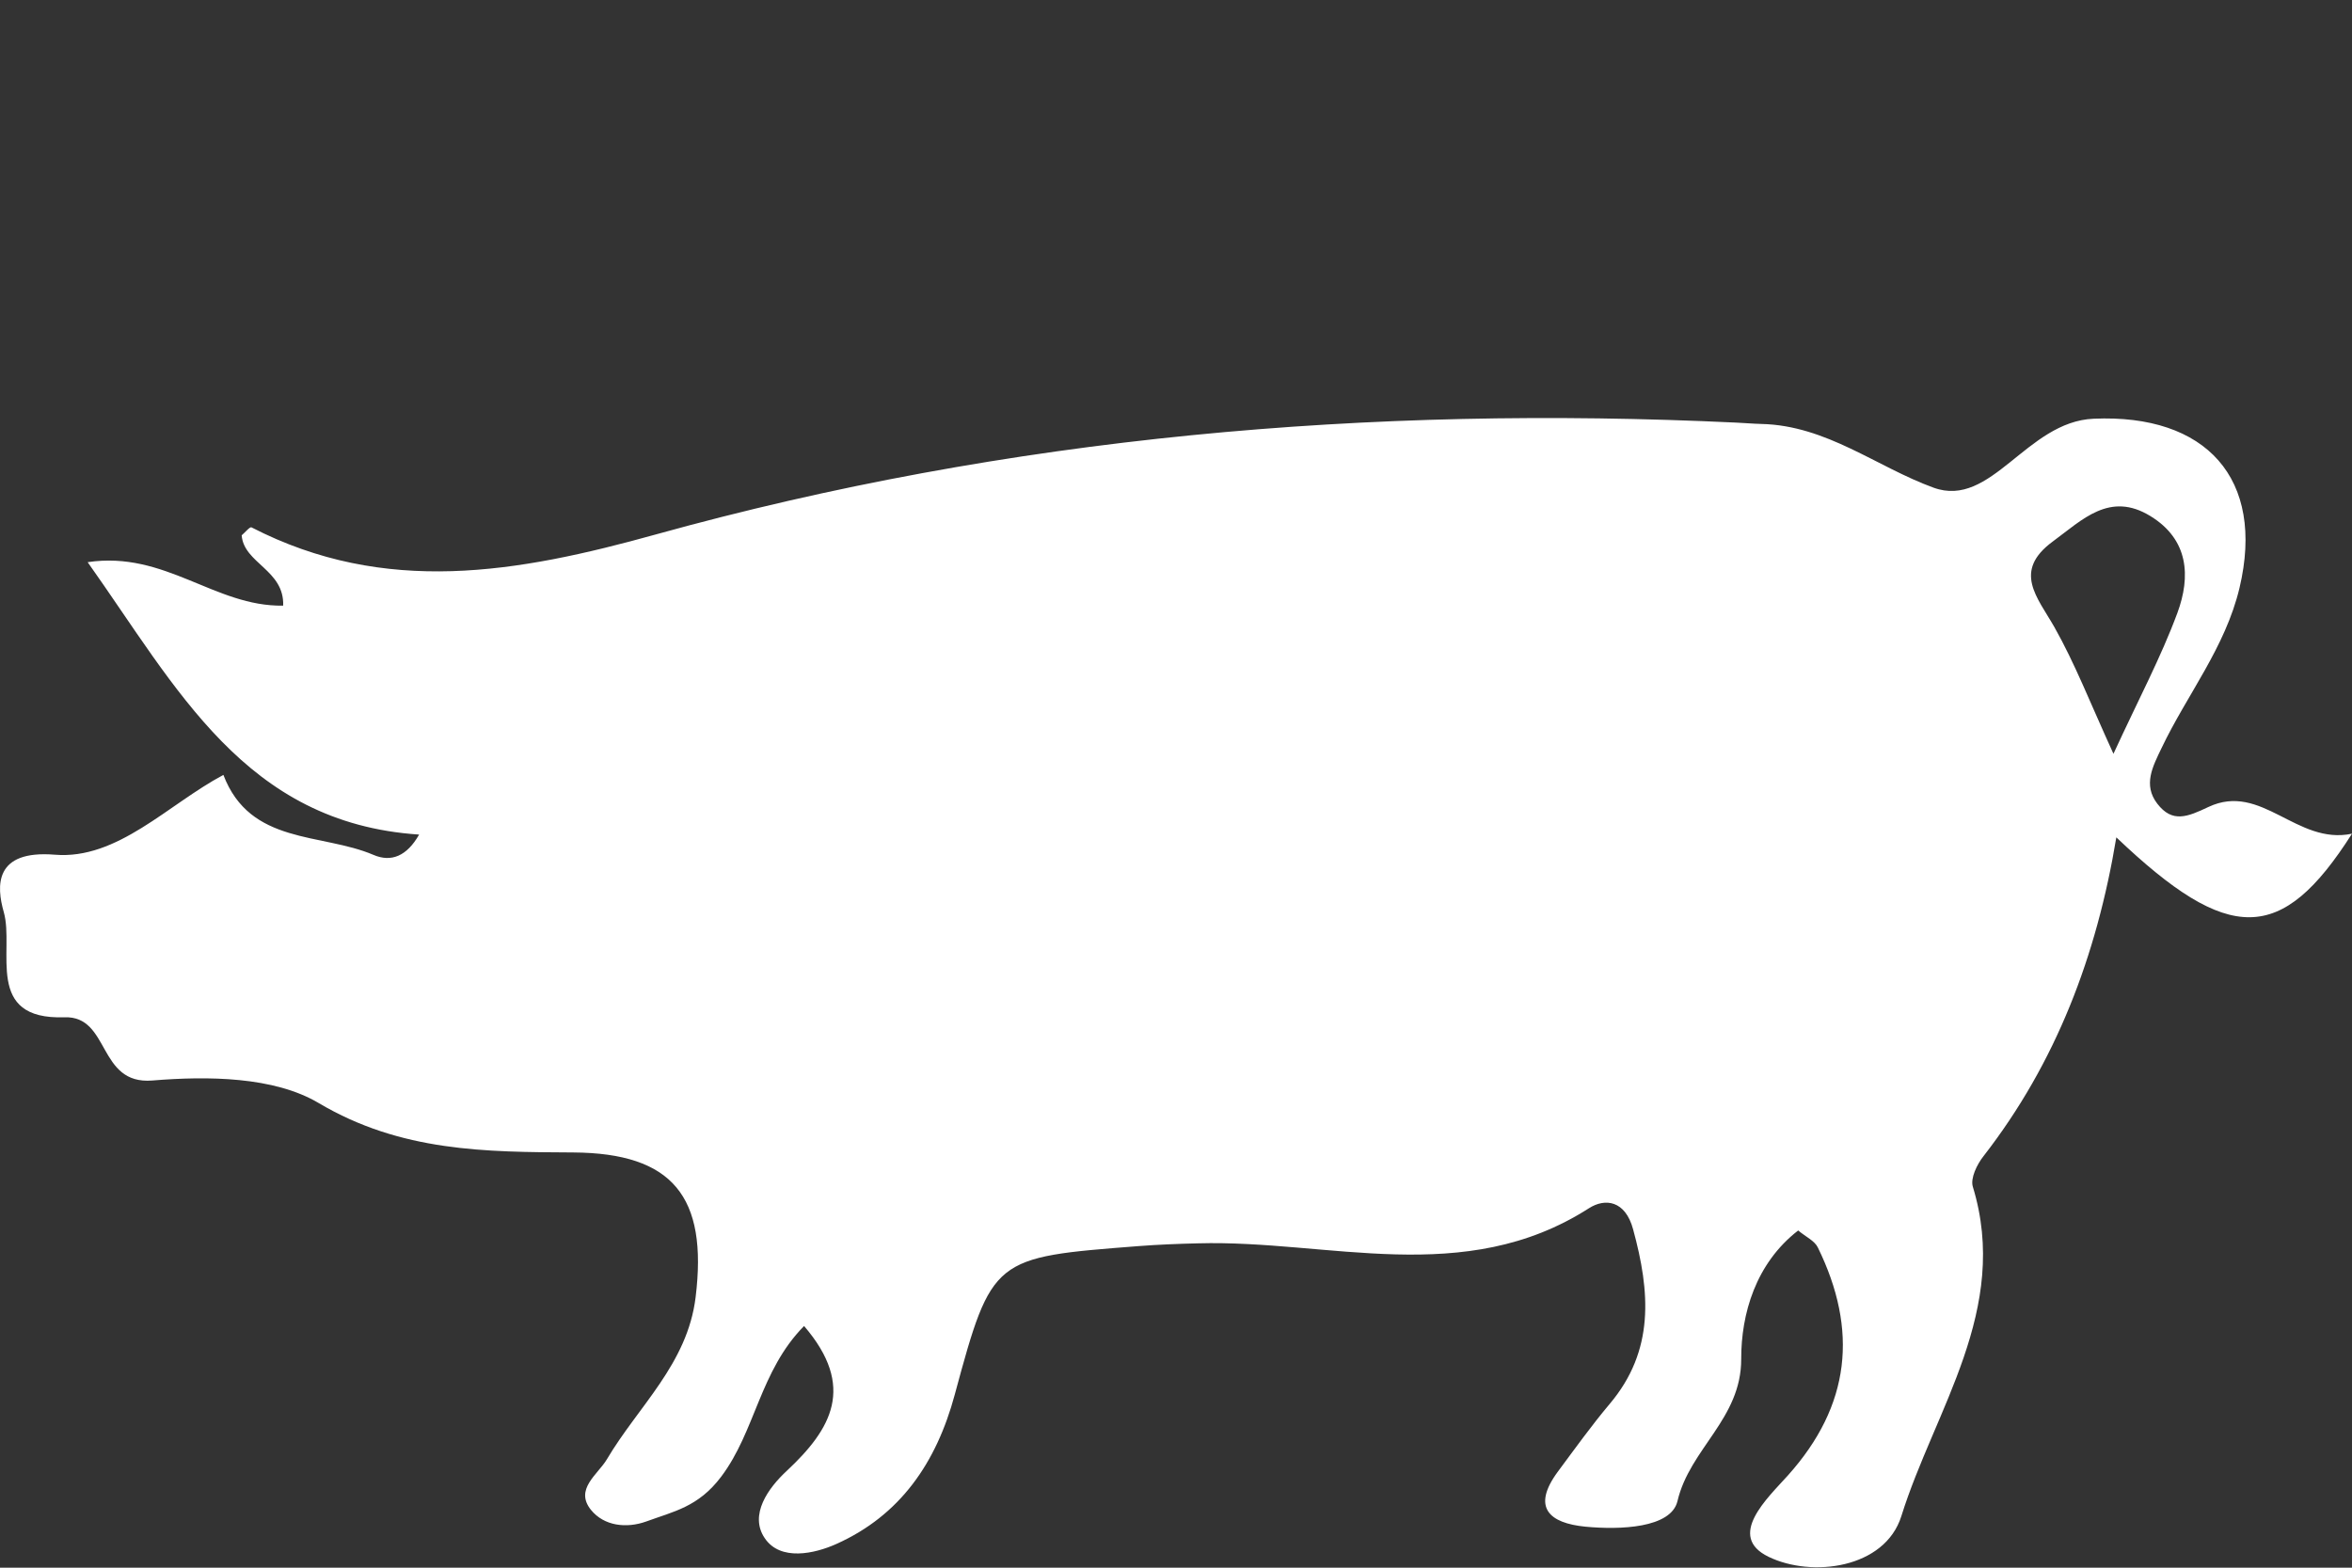 <?xml version="1.0" encoding="UTF-8" standalone="no"?>
<svg width="45px" height="30px" viewBox="0 0 45 30" version="1.1" xmlns="http://www.w3.org/2000/svg" xmlns:xlink="http://www.w3.org/1999/xlink" xmlns:sketch="http://www.bohemiancoding.com/sketch/ns">
    <rect x="0" y="0" width="45" height="30" fill="#333333" stroke="none"/>
    <!-- Generator: Sketch 3.4 (15575) - http://www.bohemiancoding.com/sketch -->
    <title>pig</title>
    <desc>Created with Sketch.</desc>
    <defs></defs>
    <g id="Page-1" stroke="none" stroke-width="1" fill="none" fill-rule="evenodd" sketch:type="MSPage">
        <g id="Icons" sketch:type="MSArtboardGroup" transform="translate(-505, -20)" fill="#FFFFFF">
            <path d="M520.384,45.375 C519.535,46.236 519.456,47.387 518.797,48.26 C518.36,48.84 517.886,48.924 517.364,49.116 C516.989,49.251 516.558,49.205 516.306,48.893 C515.989,48.498 516.436,48.219 516.61,47.928 C517.208,46.914 518.153,46.103 518.309,44.824 C518.545,42.901 517.871,42.066 515.969,42.054 C514.289,42.045 512.673,42.042 511.098,41.109 C510.242,40.6 508.973,40.59 507.915,40.677 C506.862,40.763 507.112,39.438 506.234,39.467 C504.69,39.522 505.279,38.186 505.073,37.457 C504.929,36.954 504.888,36.262 506.049,36.356 C507.249,36.455 508.213,35.394 509.274,34.829 C509.786,36.173 511.147,35.933 512.147,36.36 C512.485,36.505 512.784,36.384 513.019,35.971 C509.687,35.75 508.388,33.168 506.677,30.758 C508.163,30.535 509.107,31.612 510.418,31.59 C510.442,30.905 509.665,30.782 509.624,30.244 C509.685,30.193 509.781,30.075 509.812,30.092 C512.373,31.41 514.9,30.963 517.549,30.227 C524.301,28.352 531.219,27.755 538.213,28.087 C538.374,28.094 538.538,28.109 538.701,28.113 C539.951,28.142 540.904,28.936 541.993,29.332 C543.102,29.737 543.77,28.068 545.056,28.013 C547.208,27.917 548.343,29.159 547.848,31.249 C547.576,32.393 546.845,33.29 546.357,34.314 C546.189,34.665 545.997,35.019 546.275,35.38 C546.562,35.752 546.848,35.635 547.254,35.442 C548.271,34.964 548.939,36.178 550,35.954 C548.651,38.075 547.643,38.073 545.491,36.024 C545.116,38.291 544.337,40.34 542.948,42.127 C542.825,42.283 542.697,42.547 542.745,42.708 C543.464,45.06 542.015,46.974 541.378,49.013 C541.062,50.018 539.663,50.193 538.838,49.792 C538.023,49.398 538.819,48.667 539.206,48.236 C540.409,46.895 540.553,45.452 539.781,43.874 C539.719,43.743 539.545,43.666 539.404,43.547 C538.589,44.178 538.312,45.147 538.314,46.007 C538.316,47.152 537.331,47.72 537.095,48.724 C536.973,49.246 535.989,49.278 535.331,49.215 C534.647,49.148 534.296,48.852 534.806,48.162 C535.13,47.726 535.448,47.282 535.796,46.868 C536.663,45.842 536.571,44.718 536.246,43.526 C536.097,42.971 535.71,42.923 535.4,43.122 C533.012,44.651 530.425,43.723 527.922,43.793 C527.542,43.802 527.16,43.817 526.783,43.846 C524.005,44.062 523.979,44.055 523.267,46.688 C522.916,47.991 522.224,48.999 521,49.547 C520.588,49.732 519.932,49.881 519.632,49.436 C519.328,48.989 519.699,48.474 520.055,48.145 C520.906,47.349 521.382,46.537 520.384,45.375 L520.384,45.375 Z M545.436,34.425 C545.92,33.374 546.347,32.574 546.66,31.727 C546.915,31.035 546.879,30.326 546.143,29.876 C545.364,29.398 544.84,29.948 544.277,30.361 C543.501,30.931 543.981,31.429 544.306,32.001 C544.698,32.694 544.989,33.447 545.436,34.425 L545.436,34.425 Z" id="Page-1" sketch:type="MSShapeGroup"></path>
        </g>
    </g>
</svg>